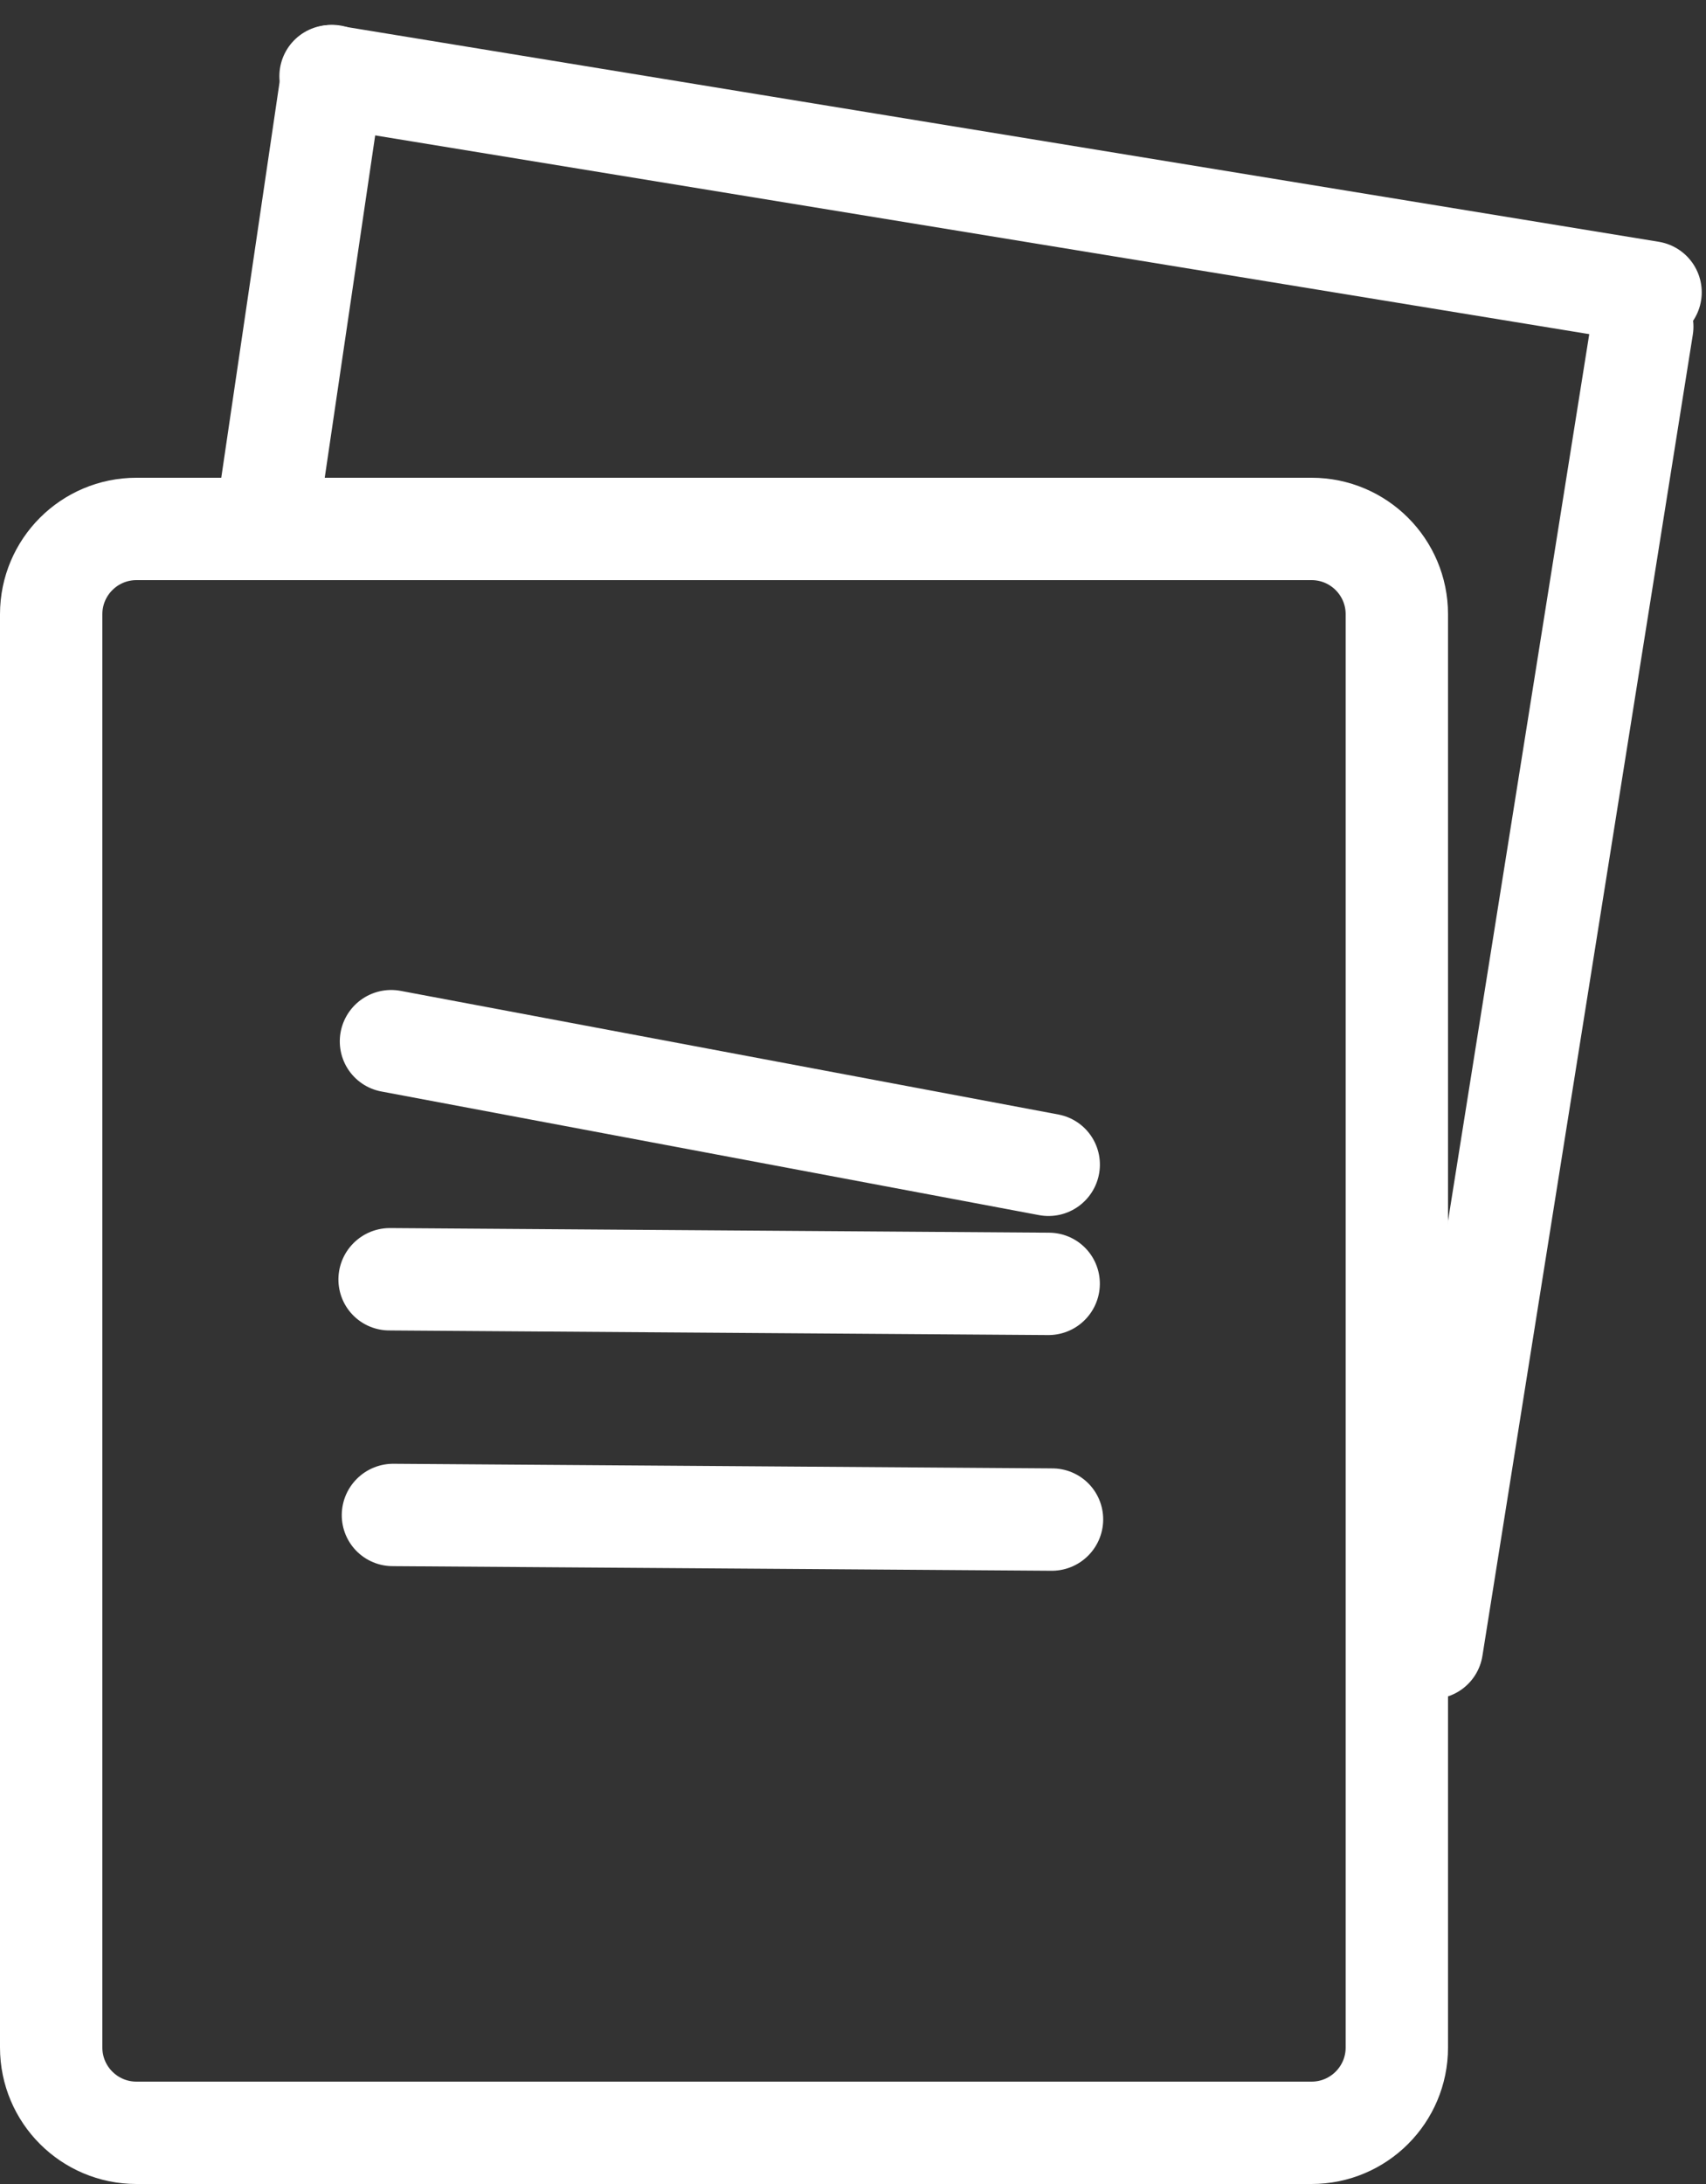 <svg width="50" height="64" viewBox="0 0 50 64" fill="none" xmlns="http://www.w3.org/2000/svg">
<rect x="0" y="0" width="50" height="64" fill="#333333" stroke="none"/>
<path d="M1.5 18C1.5 16.619 2.619 15.5 4 15.5H38.439C39.82 15.5 40.939 16.619 40.939 18V60C40.939 61.381 39.82 62.5 38.439 62.5H4C2.619 62.5 1.5 61.381 1.5 60V18Z" stroke="white" stroke-width="3"/>
<line x1="1.5" y1="-1.5" x2="20.816" y2="1.988" transform="matrix(1 0.007 -0.011 1 9.942 32)" stroke="white" stroke-width="3" stroke-linecap="round"/>
<line x1="1.5" y1="-1.5" x2="20.816" y2="-1.5" transform="matrix(1 0.007 -0.011 1 9.902 38.977)" stroke="white" stroke-width="3" stroke-linecap="round"/>
<line x1="1.5" y1="-1.5" x2="20.816" y2="-1.5" transform="matrix(1 0.007 -0.011 1 10 45.884)" stroke="white" stroke-width="3" stroke-linecap="round"/>
<line x1="9.688" y1="2.234" x2="48.375" y2="8.566" stroke="white" stroke-width="3" stroke-linecap="round"/>
<line x1="41.966" y1="48.287" x2="48.132" y2="9.573" stroke="white" stroke-width="3" stroke-linecap="round"/>
<path d="M7.794 15.406L9.736 2.229" stroke="white" stroke-width="3" stroke-linecap="round"/>
</svg>
